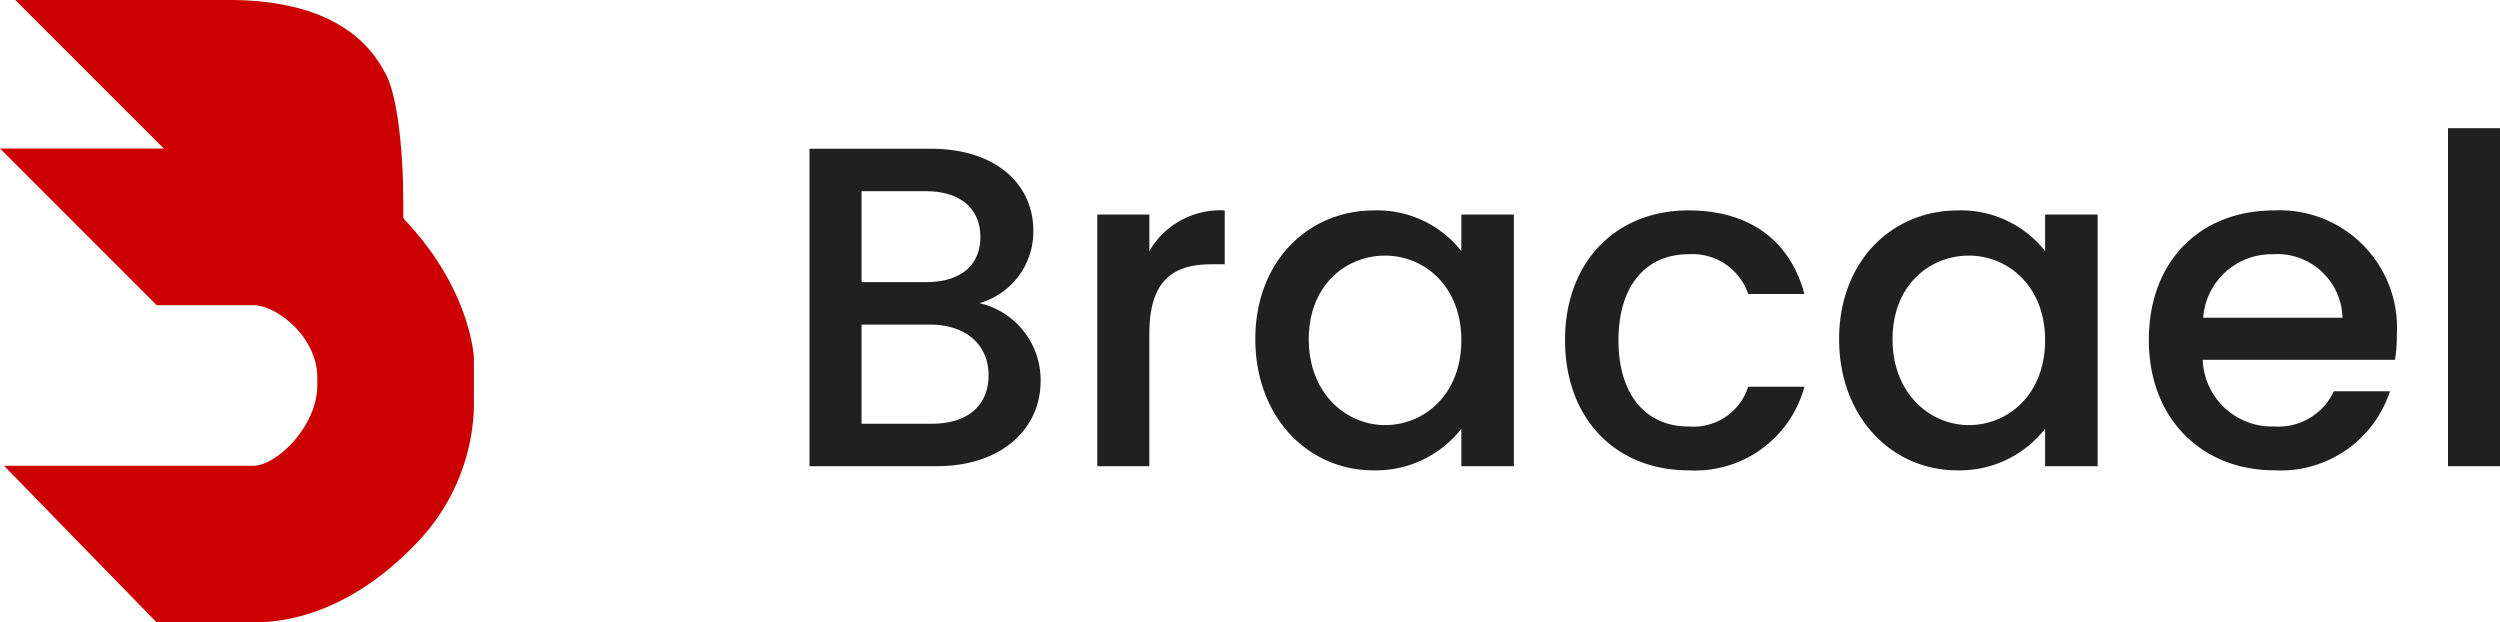<svg id="marca" xmlns="http://www.w3.org/2000/svg" width="164.188" height="40.875" viewBox="0 0 164.188 40.875">
  <defs>
    <style>
      .cls-1 {
        fill: #c00;
      }

      .cls-1, .cls-2 {
        fill-rule: evenodd;
      }

      .cls-2 {
        fill: #202020;
      }
    </style>
  </defs>
  <path id="Forma_1_copiar" data-name="Forma 1 copiar" class="cls-1" d="M47.716,26.522a5.978,5.978,0,0,0,.527-2.9c0-.094,0-0.437,0-0.527,0-2.639-2.633-4.74-4.22-4.747-0.532,0-6.329,0-6.329,0L27.409,8.061H41.386c3.1,0,8.1.563,10.285,4.747,0.912,1.482,1.207,5.761,1.212,7.987,0.021,0.726,0,5.367,0,5.747C52.34,26.541,48.1,26.52,47.716,26.522Z" transform="translate(-26.406 -8.063)"/>
  <path id="Forma_1" data-name="Forma 1" class="cls-1" d="M36.694,48.939L26.673,38.653s16.068,0,16.351,0c1.582,0,4.225-2.639,4.22-5.274,0-.094,0-0.437,0-0.527,0-2.639-2.633-4.74-4.22-4.747-0.532,0-6.329,0-6.329,0L26.409,17.819H43.023a13.771,13.771,0,0,1,10.022,4.747c4.285,4.547,4.483,8.967,4.483,8.967,0.005,0.761,0,3.428,0,3.428a13.45,13.45,0,0,1-3.956,8.967c-4.647,4.753-8.971,5.01-10.549,5.011C42.756,48.94,36.694,48.939,36.694,48.939Z" transform="translate(-26.406 -8.063)"/>
  <path id="Bracael" class="cls-2" d="M91.33,32.711c0,2.01-1.41,3.18-3.72,3.18H82.99v-6.51h4.5C89.77,29.381,91.33,30.641,91.33,32.711Zm-0.54-9.09c0,1.92-1.35,2.97-3.57,2.97H82.99v-5.97h4.23C89.44,20.622,90.79,21.732,90.79,23.622Zm3.96,9.45a5.185,5.185,0,0,0-4.02-5.1,4.878,4.878,0,0,0,3.54-4.77c0-2.94-2.34-5.37-6.75-5.37H79.57V38.681h8.34C92.169,38.681,94.749,36.251,94.749,33.071Zm7.14-3.09c0-3.51,1.56-4.56,4.08-4.56h0.87v-3.54a5.384,5.384,0,0,0-4.95,2.67v-2.4H98.47V38.681h3.419v-8.7Zm6.96,0.36c0,5.1,3.45,8.61,7.74,8.61a7.115,7.115,0,0,0,5.79-2.73v2.46h3.45V22.152h-3.45v2.4a7.036,7.036,0,0,0-5.73-2.67C112.3,21.882,108.849,25.241,108.849,30.341Zm13.53,0.06c0,3.57-2.43,5.58-5.01,5.58-2.55,0-5.01-2.07-5.01-5.64s2.46-5.49,5.01-5.49C119.949,24.851,122.379,26.861,122.379,30.4Zm6.81,0c0,5.19,3.36,8.55,8.1,8.55a7.423,7.423,0,0,0,7.619-5.49h-3.689a3.775,3.775,0,0,1-3.93,2.61c-2.76,0-4.59-2.04-4.59-5.67,0-3.6,1.83-5.64,4.59-5.64a3.863,3.863,0,0,1,3.93,2.61h3.689c-0.929-3.48-3.569-5.49-7.619-5.49C132.549,21.882,129.189,25.241,129.189,30.4Zm18-.06c0,5.1,3.45,8.61,7.74,8.61a7.114,7.114,0,0,0,5.789-2.73v2.46h3.45V22.152h-3.45v2.4a7.036,7.036,0,0,0-5.729-2.67C150.639,21.882,147.189,25.241,147.189,30.341Zm13.529,0.06c0,3.57-2.43,5.58-5.01,5.58-2.549,0-5.009-2.07-5.009-5.64s2.46-5.49,5.009-5.49C158.288,24.851,160.718,26.861,160.718,30.4Zm14.91-5.64a4.292,4.292,0,0,1,4.62,4.17H171.1A4.5,4.5,0,0,1,175.628,24.761Zm7.74,9h-3.69a4,4,0,0,1-3.9,2.31,4.546,4.546,0,0,1-4.709-4.38H183.7a10.548,10.548,0,0,0,.12-1.68,7.709,7.709,0,0,0-8.04-8.13c-4.889,0-8.249,3.33-8.249,8.52s3.51,8.55,8.249,8.55A7.553,7.553,0,0,0,183.368,33.761Zm3.81,4.92h3.42v-22.2h-3.42v22.2Z" transform="translate(-26.406 -8.063)"/>
</svg>
